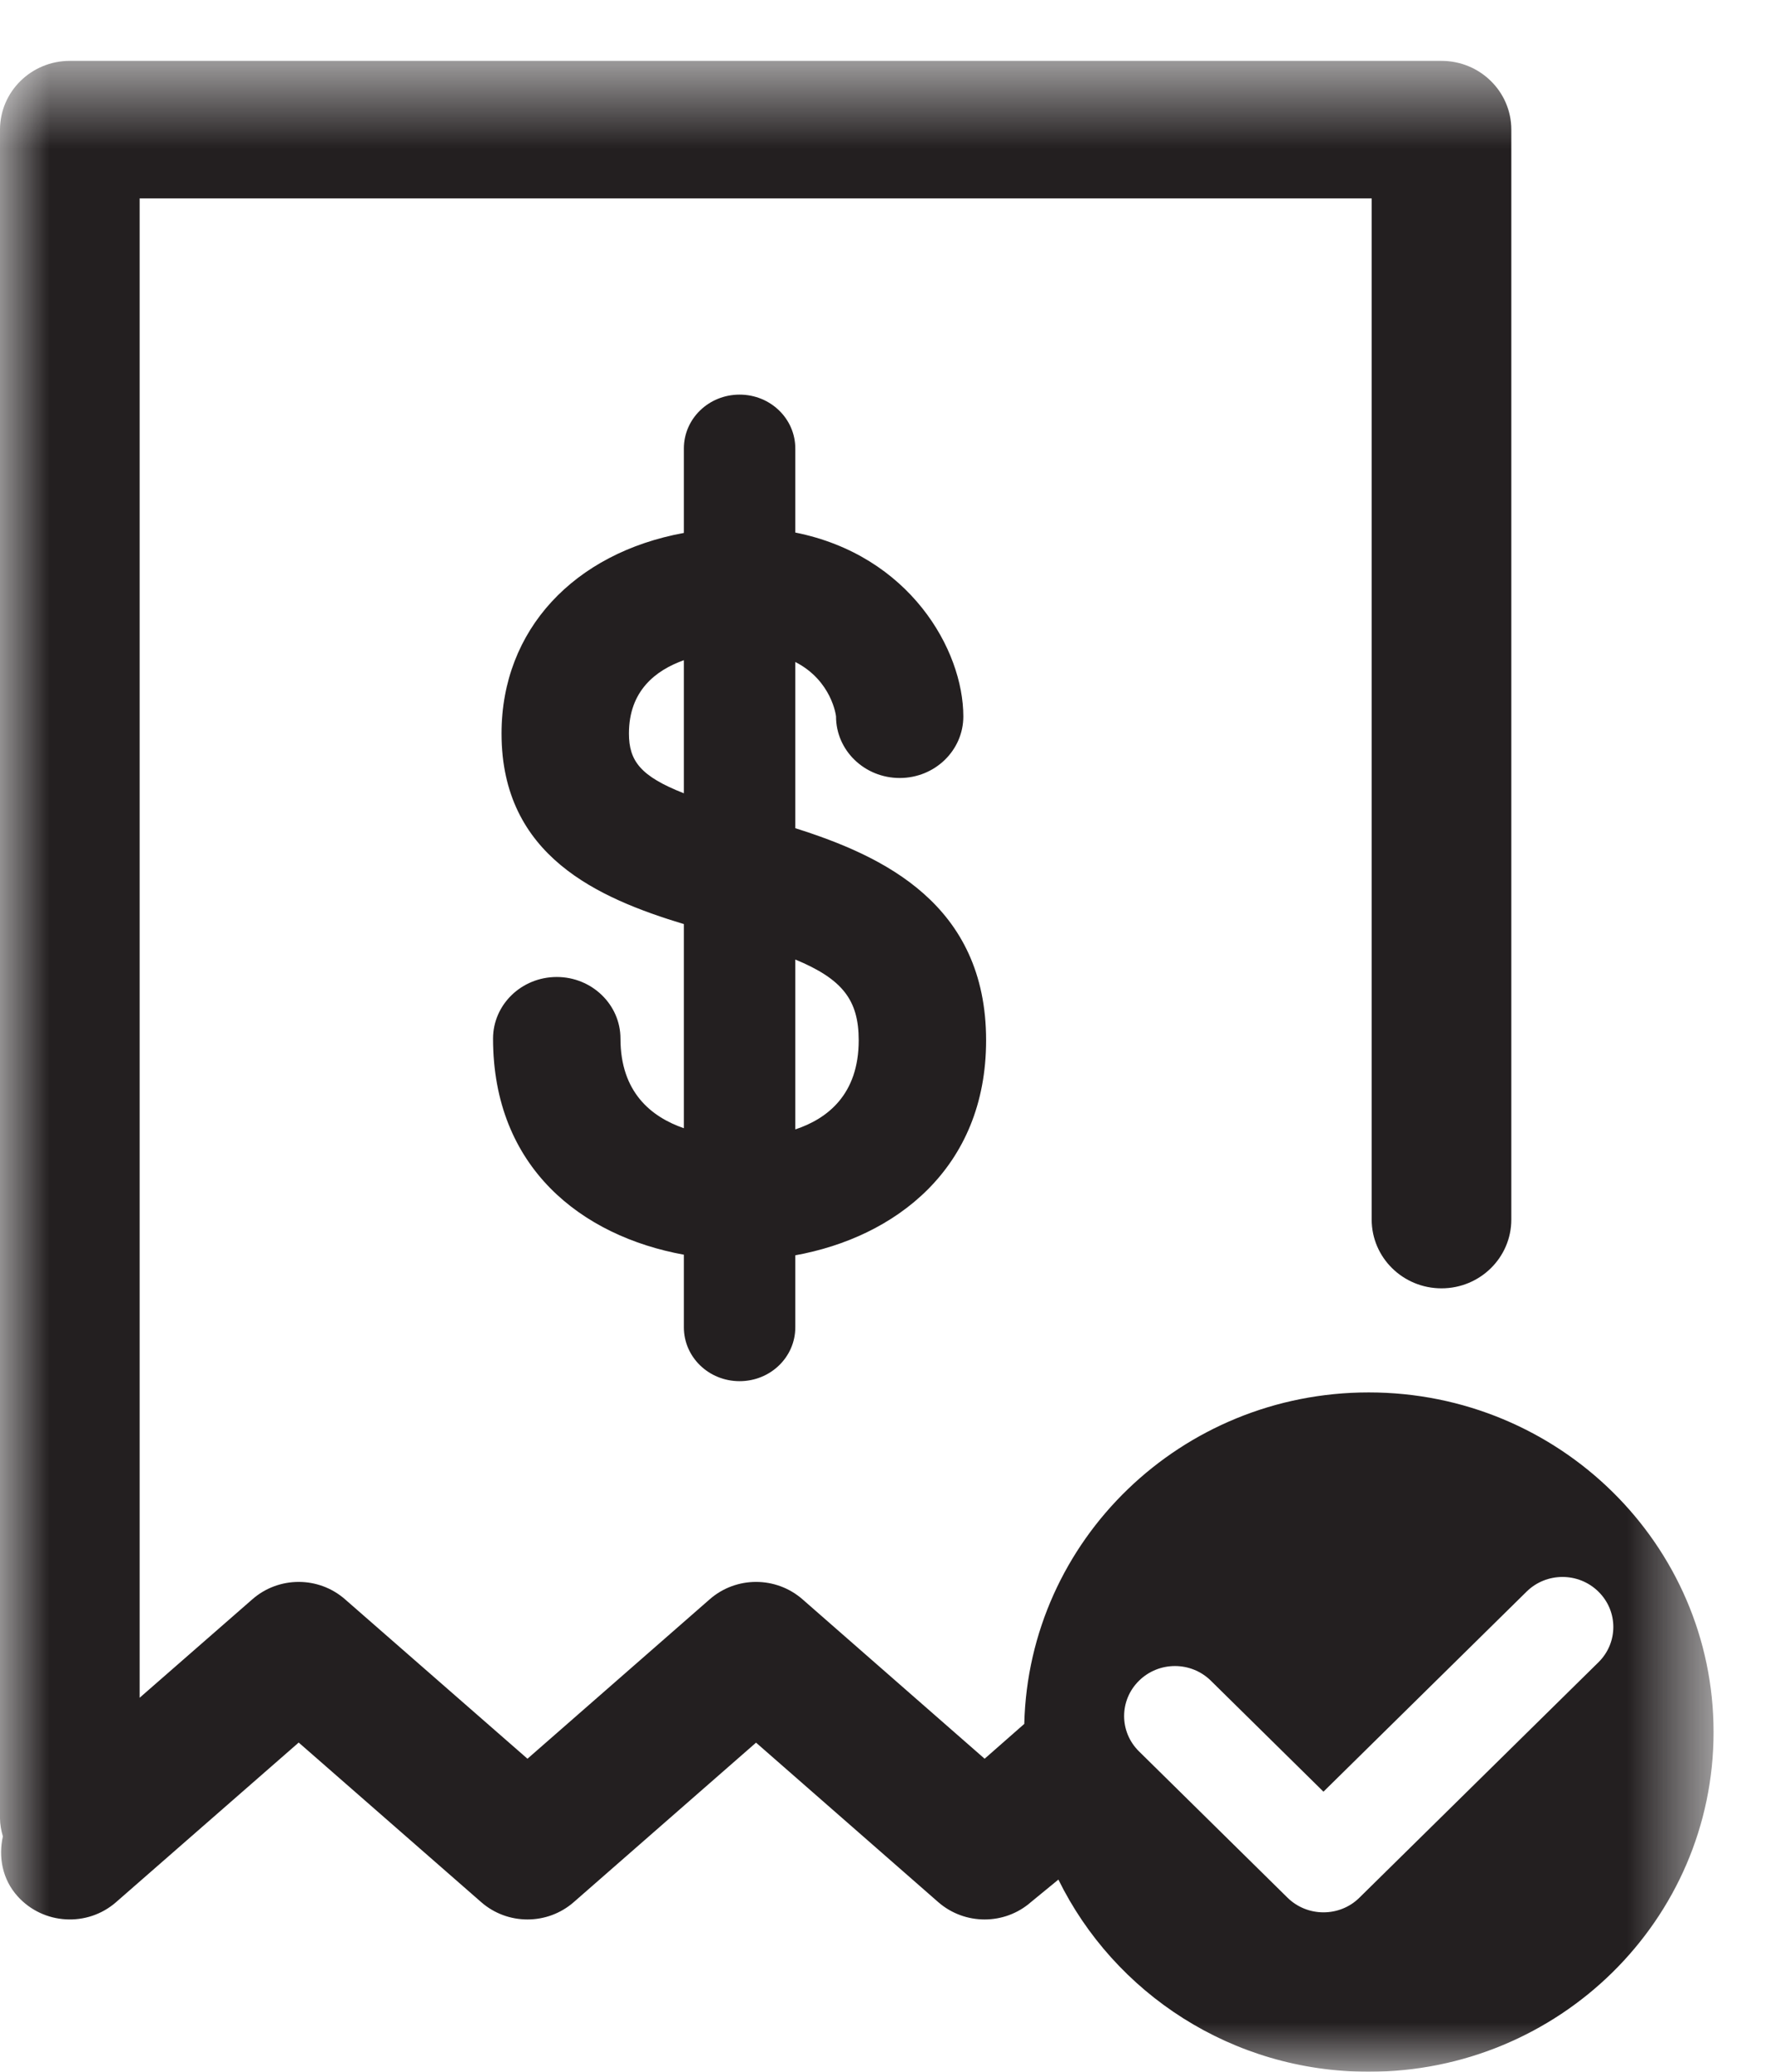 <?xml version="1.0" encoding="UTF-8"?>
<svg width="18px" height="21px" viewBox="0 0 18 21" version="1.1" xmlns="http://www.w3.org/2000/svg" xmlns:xlink="http://www.w3.org/1999/xlink">
    <!-- Generator: Sketch 52.4 (67378) - http://www.bohemiancoding.com/sketch -->
    <title>Group 6</title>
    <desc>Created with Sketch.</desc>
    <defs>
        <polygon id="path-1" points="6.66666667e-05 0.617 17.377 0.617 17.377 21 6.66666667e-05 21"></polygon>
    </defs>
    <g id="Component-Library" stroke="none" stroke-width="1" fill="none" fill-rule="evenodd">
        <g id="Iconography" transform="translate(-425, -1349)">
            <g id="Group-6" transform="translate(425, 1349)">
                <g id="Group-3">
                    <mask id="mask-2" fill="white">
                        <use xlink:href="#path-1"></use>
                    </mask>
                    <g id="Clip-2"></g>
                    <path d="M16.209,16.85 L13.785,19.236 C13.685,19.335 13.553,19.384 13.421,19.384 C13.29,19.384 13.158,19.335 13.057,19.236 L11.551,17.753 C11.349,17.555 11.349,17.234 11.551,17.036 C11.752,16.838 12.078,16.838 12.279,17.036 L13.421,18.161 L15.481,16.133 C15.682,15.935 16.008,15.935 16.209,16.133 C16.411,16.331 16.411,16.652 16.209,16.85 M13.88,14.114 C11.977,14.114 10.432,15.611 10.387,17.474 L9.985,17.827 L8.138,16.211 C7.869,15.976 7.465,15.976 7.197,16.211 L5.349,17.827 L3.499,16.211 C3.231,15.976 2.827,15.976 2.559,16.211 L1.416,17.209 L1.416,2.011 L13.91,2.011 L13.91,12.362 C13.91,12.747 14.227,13.059 14.618,13.059 C15.009,13.059 15.326,12.747 15.326,12.362 L15.326,1.314 C15.326,0.929 15.009,0.617 14.618,0.617 L0.708,0.617 C0.317,0.617 6.66666667e-05,0.929 6.66666667e-05,1.314 L6.66666667e-05,18.429 C6.66666667e-05,18.494 0.012,18.555 0.029,18.614 C-0.017,18.824 0.023,19.049 0.179,19.222 C0.439,19.51 0.886,19.536 1.178,19.28 L3.029,17.663 L4.879,19.28 C5.147,19.515 5.551,19.515 5.819,19.28 L7.667,17.664 L9.514,19.28 C9.783,19.515 10.187,19.515 10.455,19.28 L10.733,19.052 C11.299,20.204 12.494,21 13.88,21 C15.811,21 17.377,19.459 17.377,17.557 C17.377,15.656 15.811,14.114 13.88,14.114" id="Fill-1" fill="#231F20" mask="url(#mask-2)"></path>
                </g>
                <path d="M8.065,11.448 L8.065,9.726 C8.542,9.924 8.708,10.135 8.708,10.545 C8.708,11.094 8.391,11.34 8.065,11.448 M6.378,7.435 C6.378,7.002 6.649,6.794 6.935,6.692 L6.935,8.041 C6.497,7.869 6.378,7.714 6.378,7.435 M10,10.545 C10,9.166 8.956,8.676 8.065,8.395 L8.065,6.71 C8.436,6.9 8.478,7.257 8.478,7.262 C8.478,7.607 8.767,7.886 9.124,7.886 C9.48,7.886 9.769,7.607 9.769,7.262 C9.769,6.587 9.224,5.629 8.065,5.398 L8.065,4.546 C8.065,4.244 7.813,4 7.5,4 C7.187,4 6.935,4.244 6.935,4.546 L6.935,5.402 C5.824,5.605 5.086,6.382 5.086,7.435 C5.086,8.679 6.069,9.104 6.935,9.367 L6.935,11.436 C6.605,11.322 6.292,11.072 6.292,10.527 C6.292,10.183 6.002,9.903 5.646,9.903 C5.289,9.903 5,10.183 5,10.527 C5,11.837 5.901,12.53 6.935,12.718 L6.935,13.454 C6.935,13.756 7.187,14 7.5,14 C7.813,14 8.065,13.756 8.065,13.454 L8.065,12.724 C9.074,12.542 10,11.847 10,10.545" id="Fill-4" fill="#231F20"></path>
            </g>
        </g>
    </g>
</svg>